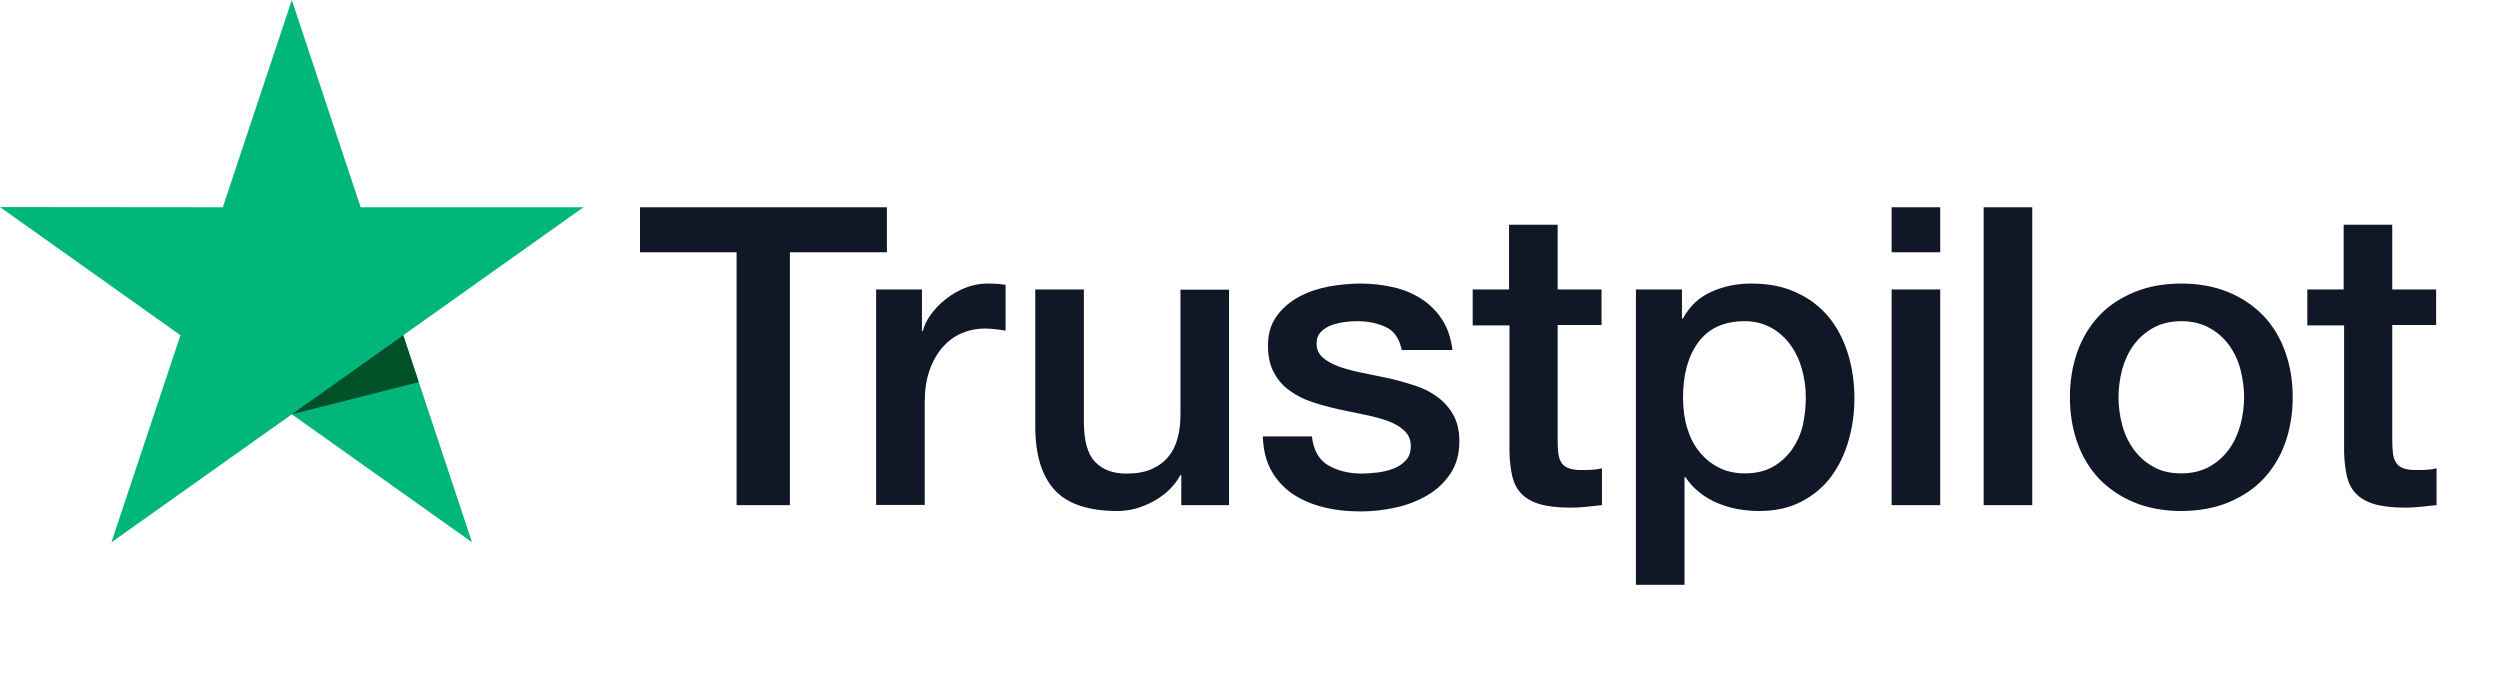<svg width="95" height="26" viewBox="0 0 95 26" fill="none" xmlns="http://www.w3.org/2000/svg">
<path fill-rule="evenodd" clip-rule="evenodd" d="M24.328 7.876H33.702V9.585H30.016V19.195H27.99V9.585H24.32V7.876H24.328ZM33.301 10.999H35.034V12.581H35.066C35.124 12.357 35.23 12.141 35.385 11.934C35.541 11.726 35.728 11.526 35.949 11.359C36.17 11.183 36.415 11.047 36.685 10.935C36.954 10.831 37.232 10.775 37.51 10.775C37.722 10.775 37.878 10.784 37.959 10.791C37.998 10.795 38.036 10.801 38.075 10.806C38.119 10.813 38.165 10.819 38.213 10.823V12.565C38.082 12.541 37.951 12.525 37.812 12.509C37.673 12.493 37.543 12.485 37.412 12.485C37.101 12.485 36.807 12.549 36.529 12.669C36.252 12.788 36.014 12.972 35.81 13.204C35.606 13.443 35.442 13.731 35.32 14.082C35.197 14.434 35.14 14.833 35.14 15.289V19.187H33.293V10.999H33.301ZM44.889 19.195H46.703V11.007H44.857V15.76C44.857 16.079 44.824 16.375 44.75 16.646C44.677 16.918 44.562 17.158 44.399 17.349C44.244 17.549 44.031 17.701 43.77 17.821C43.508 17.941 43.19 17.996 42.797 17.996C42.291 17.996 41.89 17.845 41.612 17.549C41.326 17.253 41.187 16.742 41.187 16.023V10.999H39.34V16.199C39.34 17.277 39.586 18.084 40.076 18.619C40.566 19.155 41.367 19.418 42.47 19.418C42.936 19.418 43.394 19.29 43.843 19.043C44.293 18.795 44.628 18.468 44.857 18.052H44.889V19.195ZM49.85 16.567C49.907 17.094 50.111 17.461 50.463 17.677C50.822 17.885 51.247 17.996 51.746 17.996C51.917 17.996 52.113 17.98 52.334 17.956C52.555 17.933 52.767 17.877 52.955 17.805C53.151 17.733 53.306 17.621 53.437 17.477C53.56 17.333 53.617 17.15 53.609 16.918C53.601 16.686 53.511 16.495 53.347 16.351C53.184 16.199 52.98 16.087 52.726 15.992C52.473 15.904 52.187 15.824 51.86 15.76C51.592 15.707 51.324 15.65 51.052 15.591L50.871 15.552C50.528 15.48 50.193 15.384 49.874 15.281C49.556 15.177 49.27 15.033 49.016 14.849C48.763 14.674 48.559 14.442 48.411 14.162C48.256 13.883 48.183 13.539 48.183 13.124C48.183 12.677 48.297 12.309 48.518 12.006C48.738 11.702 49.024 11.462 49.359 11.279C49.703 11.095 50.079 10.967 50.495 10.887C50.912 10.815 51.313 10.775 51.688 10.775C52.122 10.775 52.538 10.823 52.931 10.911C53.323 10.999 53.682 11.143 54.001 11.351C54.32 11.55 54.581 11.814 54.794 12.133C55.006 12.453 55.137 12.844 55.194 13.3H53.266C53.176 12.868 52.98 12.573 52.661 12.429C52.342 12.277 51.974 12.205 51.566 12.205C51.435 12.205 51.28 12.213 51.1 12.237C50.92 12.261 50.757 12.301 50.593 12.357C50.438 12.413 50.307 12.501 50.193 12.613C50.087 12.725 50.03 12.868 50.03 13.052C50.03 13.276 50.111 13.451 50.267 13.587C50.422 13.723 50.626 13.835 50.88 13.931C51.133 14.018 51.419 14.098 51.746 14.162C52.002 14.212 52.264 14.268 52.53 14.324H52.53L52.751 14.37C53.086 14.442 53.413 14.538 53.74 14.642C54.066 14.745 54.353 14.889 54.606 15.073C54.859 15.257 55.063 15.48 55.219 15.752C55.374 16.023 55.456 16.367 55.456 16.766C55.456 17.253 55.341 17.661 55.113 18.004C54.884 18.34 54.59 18.619 54.23 18.827C53.87 19.035 53.462 19.195 53.02 19.29C52.579 19.386 52.138 19.434 51.705 19.434C51.174 19.434 50.683 19.378 50.234 19.258C49.784 19.139 49.392 18.963 49.065 18.731C48.738 18.492 48.477 18.196 48.289 17.845C48.101 17.493 48.003 17.07 47.987 16.583H49.85V16.567ZM57.344 10.999H55.962V12.365H57.36V17.198C57.368 17.533 57.409 17.837 57.466 18.1C57.532 18.364 57.638 18.579 57.809 18.755C57.973 18.931 58.21 19.067 58.504 19.155C58.798 19.242 59.191 19.29 59.681 19.29C59.885 19.29 60.081 19.282 60.277 19.258C60.38 19.245 60.487 19.235 60.597 19.224H60.597C60.688 19.215 60.781 19.205 60.874 19.195V17.797C60.743 17.829 60.612 17.845 60.482 17.853C60.351 17.861 60.22 17.861 60.089 17.861C59.877 17.861 59.722 17.837 59.599 17.789C59.477 17.741 59.387 17.669 59.329 17.573C59.272 17.477 59.231 17.357 59.215 17.222C59.199 17.078 59.191 16.918 59.191 16.726V12.349H60.858V10.999H59.191V8.539H57.344V10.999ZM62.165 10.999H63.914V12.109H63.947C64.208 11.63 64.568 11.295 65.034 11.087C65.499 10.879 65.998 10.775 66.545 10.775C67.207 10.775 67.779 10.887 68.27 11.119C68.76 11.343 69.168 11.654 69.495 12.053C69.822 12.453 70.059 12.916 70.223 13.443C70.386 13.971 70.468 14.538 70.468 15.137C70.468 15.688 70.394 16.223 70.247 16.734C70.1 17.253 69.879 17.709 69.585 18.108C69.291 18.508 68.915 18.819 68.458 19.059C68 19.298 67.469 19.418 66.848 19.418C66.578 19.418 66.308 19.394 66.039 19.346C65.769 19.298 65.507 19.218 65.262 19.115C65.017 19.011 64.78 18.875 64.576 18.707C64.363 18.54 64.192 18.348 64.045 18.132H64.012V22.222H62.165V10.999ZM68.474 14.027C68.572 14.378 68.621 14.737 68.621 15.105C68.621 15.464 68.58 15.816 68.507 16.159C68.425 16.503 68.286 16.806 68.098 17.078C67.91 17.341 67.673 17.565 67.379 17.733C67.085 17.901 66.733 17.988 66.308 17.988C65.932 17.988 65.597 17.916 65.311 17.765C65.025 17.621 64.78 17.421 64.576 17.166C64.363 16.91 64.216 16.607 64.11 16.255C64.004 15.904 63.955 15.52 63.955 15.105C63.955 14.226 64.151 13.523 64.543 12.996C64.935 12.469 65.524 12.205 66.3 12.205C66.676 12.205 67.011 12.293 67.305 12.453C67.591 12.613 67.836 12.828 68.033 13.1C68.229 13.371 68.376 13.675 68.474 14.027ZM71.882 7.876H73.728V9.585H71.882V7.876ZM73.728 10.999H71.882V19.195H73.728V10.999ZM75.379 7.876H77.226V19.195H75.379V7.876ZM81.1 19.091C81.623 19.306 82.219 19.418 82.889 19.418C83.56 19.418 84.156 19.306 84.679 19.091C85.202 18.875 85.652 18.579 86.011 18.196C86.371 17.813 86.649 17.357 86.837 16.83C87.025 16.303 87.123 15.72 87.123 15.089C87.123 14.466 87.025 13.891 86.837 13.364C86.649 12.836 86.371 12.381 86.011 11.998C85.644 11.622 85.202 11.319 84.679 11.103C84.156 10.887 83.56 10.775 82.889 10.775C82.219 10.775 81.623 10.887 81.1 11.103C80.577 11.319 80.127 11.614 79.768 11.998C79.408 12.381 79.13 12.836 78.942 13.364C78.754 13.891 78.656 14.466 78.656 15.089C78.656 15.72 78.754 16.303 78.942 16.83C79.13 17.357 79.408 17.813 79.768 18.196C80.135 18.572 80.577 18.875 81.1 19.091ZM82.889 17.988C83.298 17.988 83.657 17.901 83.96 17.733C84.262 17.565 84.507 17.341 84.704 17.07C84.9 16.798 85.039 16.487 85.137 16.143C85.227 15.8 85.276 15.448 85.276 15.089C85.276 14.737 85.227 14.394 85.137 14.043C85.047 13.691 84.9 13.387 84.704 13.116C84.507 12.844 84.262 12.629 83.96 12.461C83.657 12.293 83.298 12.205 82.889 12.205C82.481 12.205 82.121 12.293 81.819 12.461C81.516 12.629 81.271 12.852 81.075 13.116C80.879 13.387 80.74 13.691 80.642 14.043C80.552 14.394 80.503 14.737 80.503 15.089C80.503 15.448 80.552 15.8 80.642 16.143C80.732 16.487 80.879 16.798 81.075 17.07C81.271 17.341 81.516 17.565 81.819 17.733C82.121 17.909 82.481 17.988 82.889 17.988ZM89.059 10.999H87.678V12.365H89.076V17.198C89.084 17.533 89.125 17.837 89.182 18.1C89.247 18.364 89.354 18.579 89.525 18.755C89.689 18.931 89.926 19.067 90.22 19.155C90.514 19.242 90.906 19.29 91.397 19.29C91.601 19.29 91.797 19.282 91.993 19.258C92.096 19.245 92.203 19.235 92.313 19.224C92.404 19.215 92.497 19.205 92.59 19.195V17.797C92.459 17.829 92.328 17.845 92.198 17.853C92.067 17.861 91.936 17.861 91.805 17.861C91.593 17.861 91.438 17.837 91.315 17.789C91.192 17.741 91.102 17.669 91.045 17.573C90.988 17.477 90.947 17.357 90.931 17.222C90.915 17.078 90.906 16.918 90.906 16.726V12.349H92.573V10.999H90.906V8.539H89.059V10.999Z" fill="#101828"/>
<path d="M22.171 7.876H13.704L11.089 0L8.466 7.876L0 7.868L6.856 12.74L4.233 20.608L11.089 15.744L17.938 20.608L15.323 12.74L22.171 7.876Z" fill="#00B67A"/>
<path d="M15.911 14.521L15.323 12.74L11.09 15.743L15.911 14.521Z" fill="#005128"/>
</svg>
